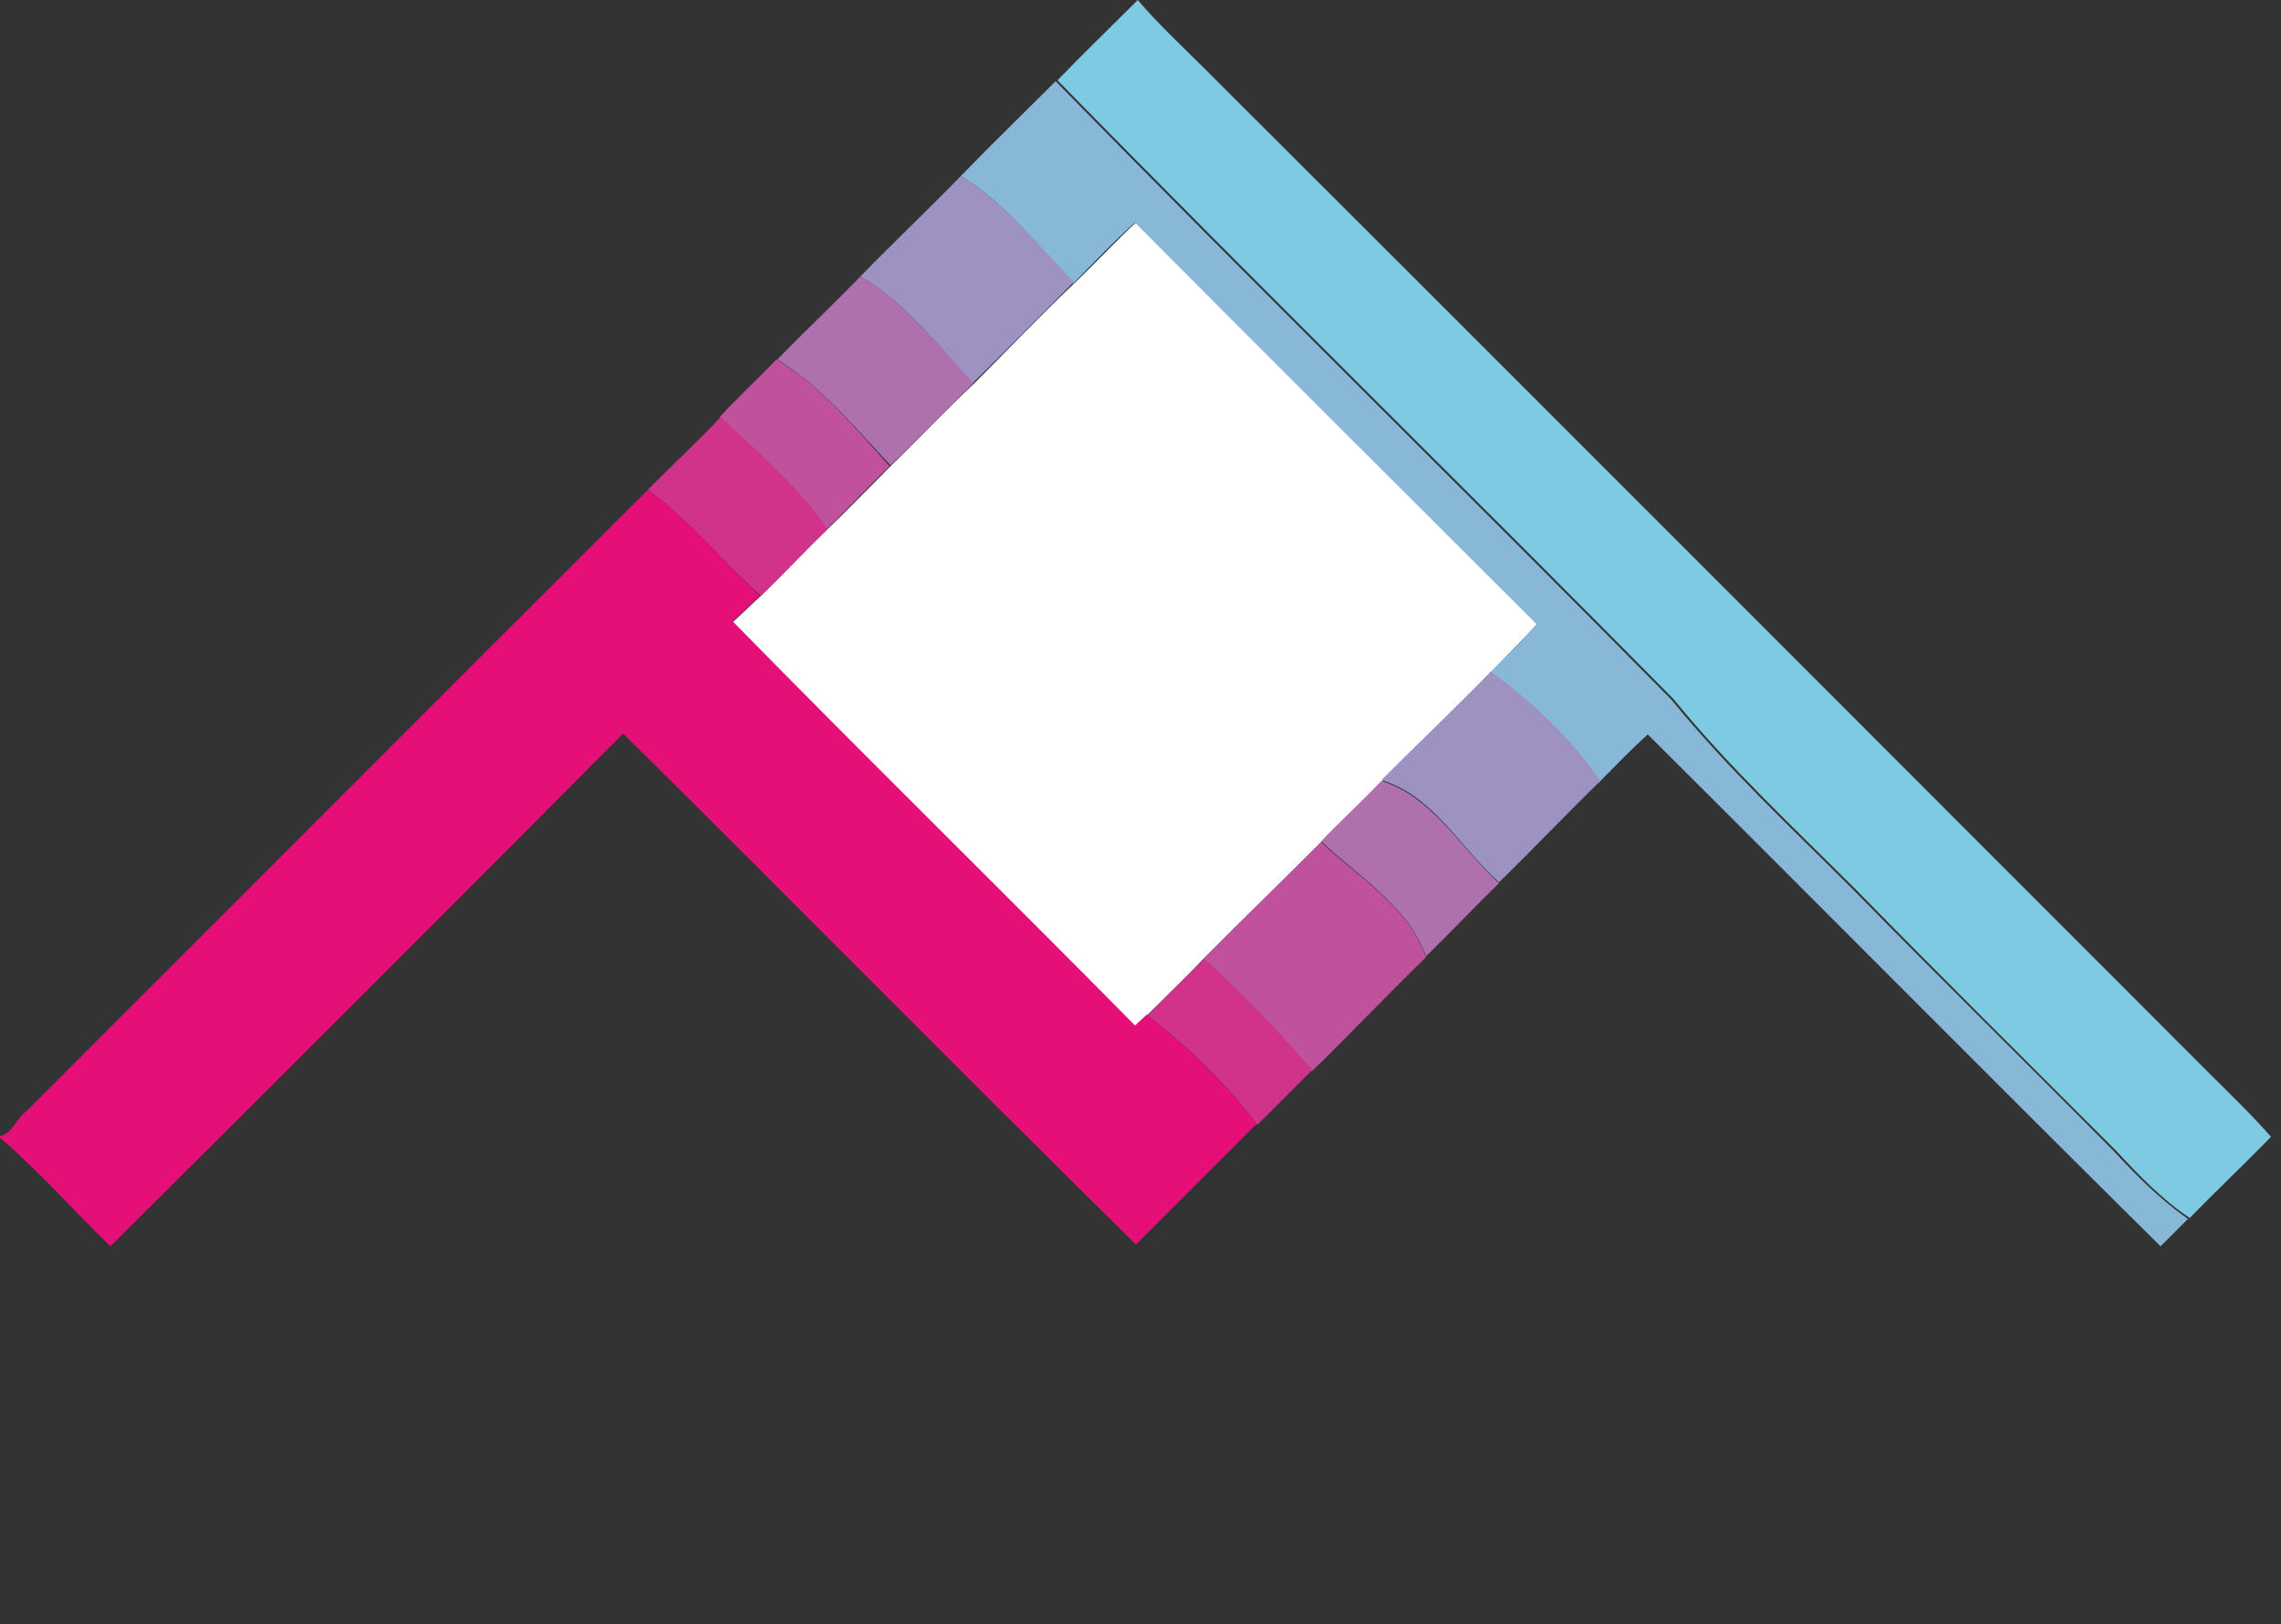 <?xml version="1.0" encoding="utf-8"?>
<!-- Generator: Adobe Illustrator 26.0.3, SVG Export Plug-In . SVG Version: 6.00 Build 0)  -->
<svg version="1.1" id="Layer_1" xmlns="http://www.w3.org/2000/svg" xmlns:xlink="http://www.w3.org/1999/xlink" x="0px" y="0px"
	 viewBox="0 0 250 178" style="enable-background:new 0 0 250 178;" xml:space="preserve">
<rect x="0" y="0" width="250" height="178" fill="#333333" stroke="none"/>
<style type="text/css">
	.st0{fill:#FFFFFF;}
	.st1{fill:#7ECAE2;}
	.st2{fill:#88B8D8;}
	.st3{fill:#9D92C2;}
	.st4{fill:#AF70AE;}
	.st5{fill:#C0529D;}
	.st6{fill:#D1338B;}
	.st7{fill:#E51077;}
</style>
<g id="_x23_ffffffff">
	<path class="st0" d="M117.8,31c2.3-2.2,4.5-4.6,6.8-6.7c14.6,14.7,29.3,29.4,44,44c-1.7,1.8-3.5,3.6-5.2,5.4c-4,4-8,8-12,12
		c-2.2,2.2-4.4,4.4-6.6,6.6c-4.3,4.3-8.6,8.5-12.9,12.8c-2,2.1-4.1,4.1-6.2,6.2c-0.3,0.3-1,0.9-1.3,1.2
		c-14.6-14.9-29.6-29.4-44.1-44.3c1-0.9,2-1.9,3-2.8c2.5-2.4,4.8-4.9,7.3-7.3c2.4-2.3,4.7-4.7,7-7c3.1-3,6-6.1,9.1-9
		C110.4,38.4,114,34.6,117.8,31z"/>
</g>
<g id="_x23_7ecae2ff">
	<path class="st1" d="M124.7,0L124.7,0c2.2,2.6,4.7,4.9,7.1,7.3c36.9,36.8,73.7,73.7,110.5,110.5c2.2,2.2,4.5,4.4,6.6,6.8
		c-2.9,3-6,5.9-8.9,8.9c-3-2-5.6-4.7-8.1-7.4c-9.5-9.5-19.1-19-28.5-28.6c-6.8-6.8-13.9-13.4-20-20.9c-22.4-22.7-45.2-45-67.5-67.8
		C118.7,5.9,121.7,3,124.7,0z"/>
</g>
<g id="_x23_88b8d8ff">
	<path class="st2" d="M105.3,19.3c3.4-3.5,6.9-6.9,10.4-10.4c22.3,22.8,45.1,45.1,67.5,67.8c6.1,7.5,13.2,14.1,20,20.9
		c9.4,9.6,19,19,28.5,28.6c2.5,2.7,5.1,5.3,8.1,7.4c-1,1-2,2-3,3c-18.8-18.6-37.4-37.4-56.2-56.1c-1.9,1.7-3.6,3.5-5.4,5.3
		c-3.2-4.7-7.5-8.7-12-12c1.8-1.8,3.6-3.5,5.2-5.4c-14.7-14.7-29.4-29.3-44-44c-2.4,2.1-4.6,4.5-6.8,6.7
		C113.8,26.9,110.2,22.3,105.3,19.3z"/>
</g>
<g id="_x23_9d92c2ff">
	<path class="st3" d="M94.3,30.3c3.6-3.7,7.4-7.3,11-11c4.9,3,8.5,7.6,12.4,11.6c-3.7,3.7-7.3,7.4-11.1,11.1
		C102.8,37.9,99.3,33.2,94.3,30.3z"/>
	<path class="st3" d="M163.4,73.6c4.6,3.4,8.8,7.3,12,12c-3.8,3.7-7.4,7.5-11.1,11.1c-4.2-3.7-7.2-9.5-12.9-11.2
		C155.3,81.6,159.4,77.7,163.4,73.6z"/>
</g>
<g id="_x23_af70aeff">
	<path class="st4" d="M85.2,39.4c3-3.1,6.1-6,9.1-9.1c5,2.9,8.5,7.6,12.4,11.7c-3.1,3-6,6.1-9.1,9C93.8,47,90.1,42.4,85.2,39.4z"/>
	<path class="st4" d="M151.4,85.6c5.6,1.7,8.7,7.4,12.9,11.2c-2.7,2.6-5.3,5.4-8,8c-2-5.5-7.4-8.7-11.5-12.6
		C146.9,90,149.2,87.9,151.4,85.6z"/>
</g>
<g id="_x23_c0529dff">
	<path class="st5" d="M78.9,45.7c2-2.2,4.2-4.2,6.2-6.3c4.9,2.9,8.6,7.5,12.4,11.7c-2.4,2.3-4.6,4.7-7,7
		C87.4,53.4,83,49.7,78.9,45.7z"/>
	<path class="st5" d="M131.9,105.1c4.2-4.3,8.6-8.5,12.9-12.8c4.1,3.9,9.5,7,11.5,12.6c-4.2,4.1-8.3,8.4-12.5,12.5
		C140.1,113,136.1,108.9,131.9,105.1z"/>
</g>
<g id="_x23_d1338bff">
	<path class="st6" d="M71,53.7c2.6-2.7,5.4-5.2,8-8c4.1,3.9,8.5,7.6,11.7,12.3c-2.5,2.4-4.8,4.9-7.3,7.3C79.1,61.5,75.6,57,71,53.7z
		"/>
	<path class="st6" d="M125.8,111.3c2-2.1,4.1-4.1,6.2-6.2c4.2,3.8,8.2,7.9,11.8,12.2c-2,2-4,4-6,6
		C134.4,118.7,130.2,114.8,125.8,111.3z"/>
</g>
<g id="_x23_e51077ff">
	<path class="st7" d="M2.9,121.8C25.6,99.1,48.2,76.4,71,53.7c4.6,3.3,8.2,7.8,12.3,11.6c-1,0.9-2,1.9-3,2.8
		c14.6,14.9,29.5,29.5,44.1,44.3c0.3-0.3,1-0.9,1.3-1.2c4.4,3.6,8.6,7.4,12,12c-4.4,4.4-8.8,8.8-13.2,13.2
		C105.7,117.9,87.1,99,68.3,80.4c-18.7,18.8-37.4,37.5-56.2,56.2c-4-3.9-8-8.4-12.1-11.9v-0.2C1.4,124.3,1.8,122.5,2.9,121.8z"/>
</g>
</svg>
